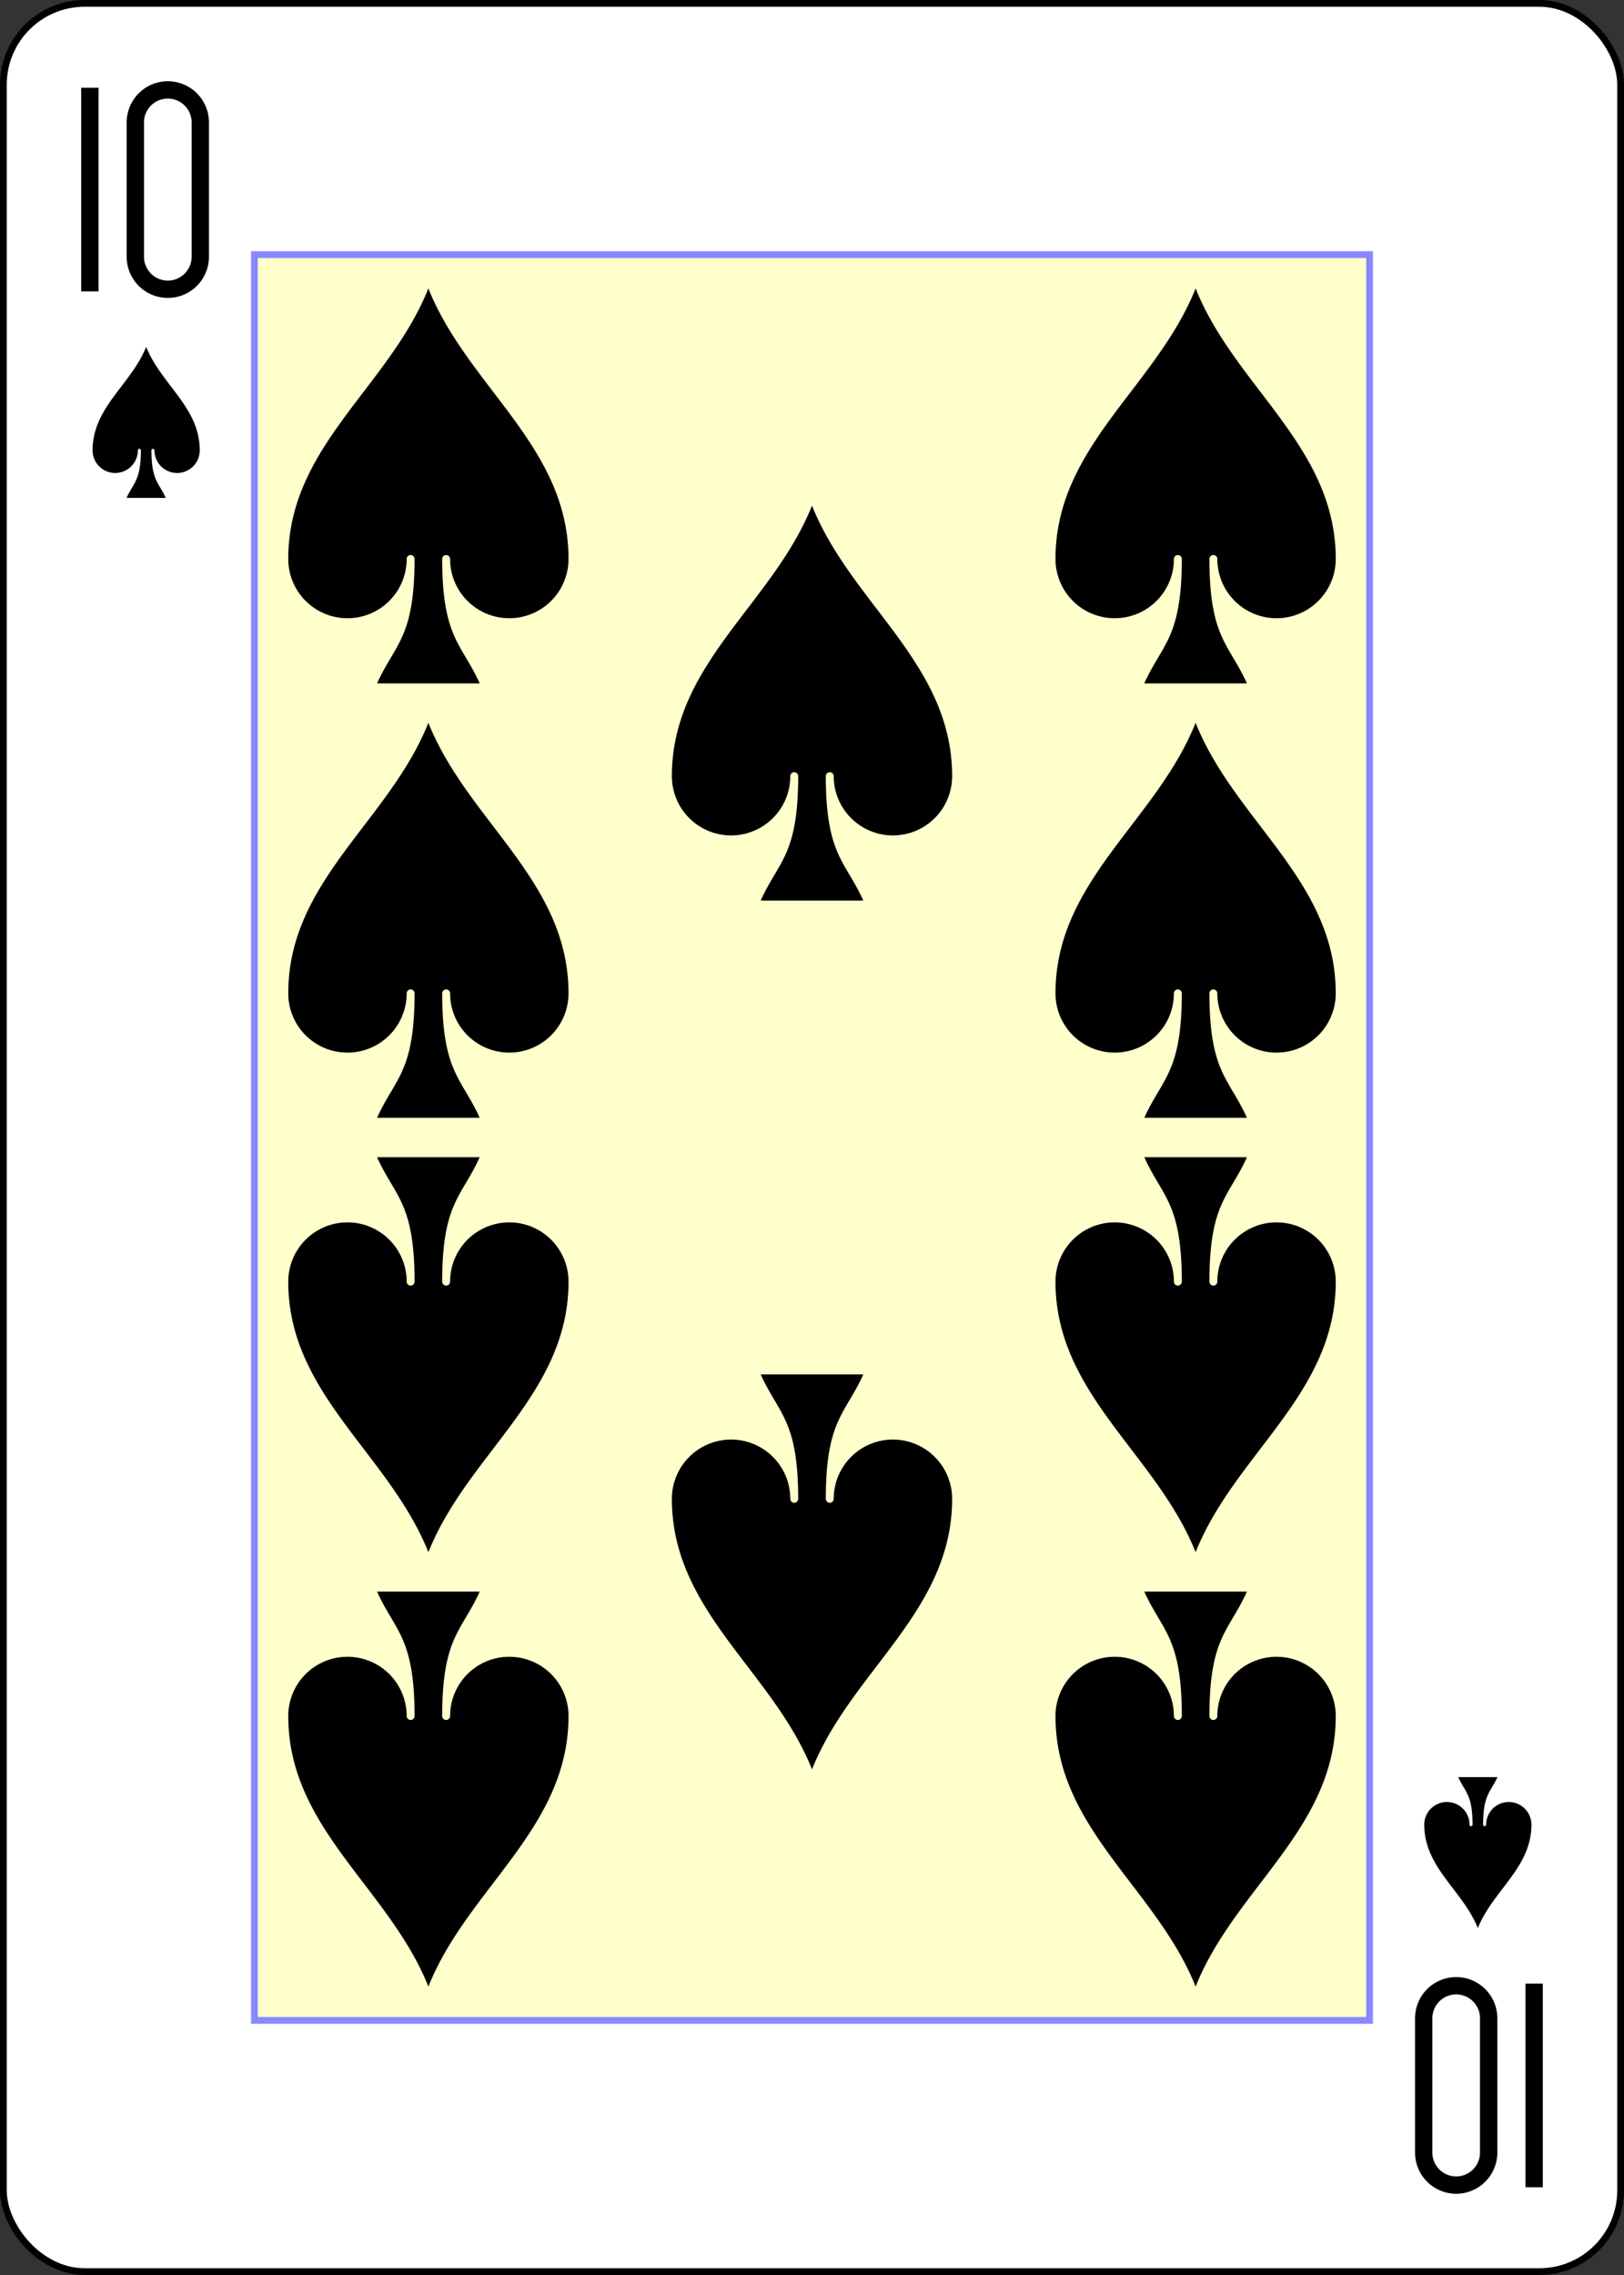 <?xml version="1.0" encoding="UTF-8" standalone="no"?>
<svg xmlns="http://www.w3.org/2000/svg" xmlns:xlink="http://www.w3.org/1999/xlink" class="card" face="TS" height="3.5in" preserveAspectRatio="none" viewBox="-120 -168 240 336" width="2.5in"><rect x="-120" y="-168" width="240" height="336" fill="#333333" stroke="none"/><defs><symbol id="SST" viewBox="-600 -600 1200 1200" preserveAspectRatio="xMinYMid"><path d="M0 -500C100 -250 355 -100 355 185A150 150 0 0 1 55 185A10 10 0 0 0 35 185C35 385 85 400 130 500L-130 500C-85 400 -35 385 -35 185A10 10 0 0 0 -55 185A150 150 0 0 1 -355 185C-355 -100 -100 -250 0 -500Z" fill="black"></path></symbol><symbol id="VST" viewBox="-500 -500 1000 1000" preserveAspectRatio="xMinYMid"><path d="M-260 430L-260 -430M-50 0L-50 -310A150 150 0 0 1 250 -310L250 310A150 150 0 0 1 -50 310Z" stroke="black" stroke-width="80" stroke-linecap="square" stroke-miterlimit="1.5" fill="none"></path></symbol><rect id="XST" width="164.8" height="260.8" x="-82.4" y="-130.4"></rect></defs><rect width="239" height="335" x="-119.5" y="-167.5" rx="12" ry="12" fill="white" stroke="black"></rect><use xlink:href="#XST" width="164.8" height="260.8" stroke="#88f" fill="#FFC"></use><use xlink:href="#VST" height="32" width="32" x="-114.4" y="-156"></use><use xlink:href="#SST" height="26.769" width="26.769" x="-111.784" y="-119"></use><use xlink:href="#SST" height="70" width="70" x="-91.692" y="-131.234"></use><use xlink:href="#SST" height="70" width="70" x="21.692" y="-131.234"></use><use xlink:href="#SST" height="70" width="70" x="-91.692" y="-67.078"></use><use xlink:href="#SST" height="70" width="70" x="21.692" y="-67.078"></use><use xlink:href="#SST" height="70" width="70" x="-35" y="-99.156"></use><g transform="rotate(180)"><use xlink:href="#VST" height="32" width="32" x="-114.4" y="-156"></use><use xlink:href="#SST" height="26.769" width="26.769" x="-111.784" y="-119"></use><use xlink:href="#SST" height="70" width="70" x="-91.692" y="-131.234"></use><use xlink:href="#SST" height="70" width="70" x="21.692" y="-131.234"></use><use xlink:href="#SST" height="70" width="70" x="-91.692" y="-67.078"></use><use xlink:href="#SST" height="70" width="70" x="21.692" y="-67.078"></use><use xlink:href="#SST" height="70" width="70" x="-35" y="-99.156"></use></g></svg>